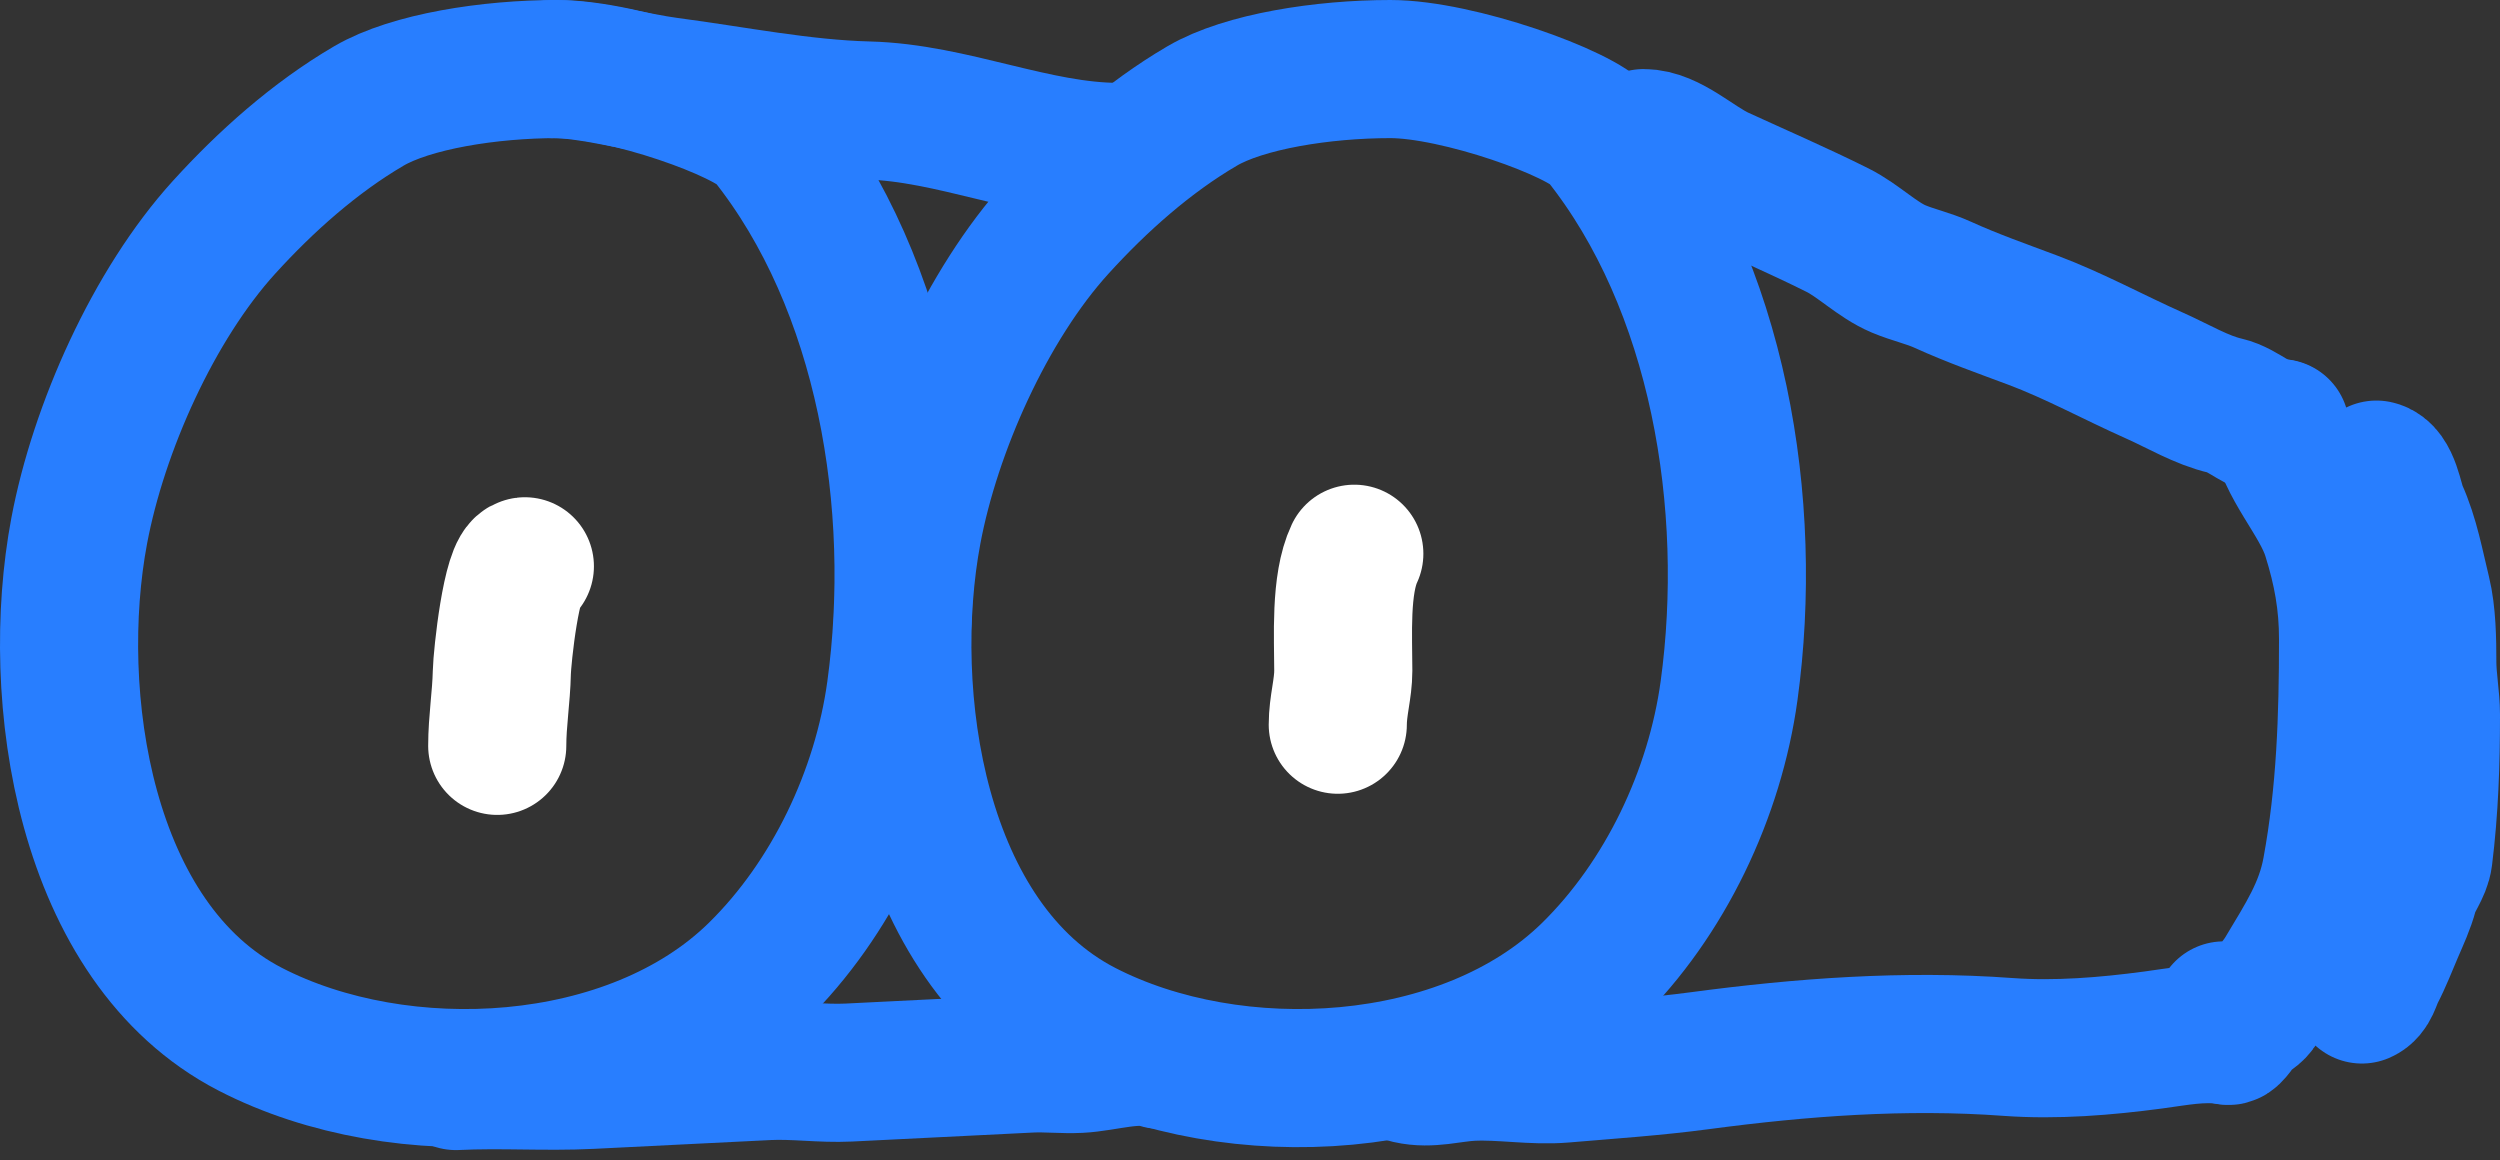 <svg width="181" height="84" viewBox="0 0 181 84" fill="none" xmlns="http://www.w3.org/2000/svg">
<rect x="0" y="0" width="181" height="84" fill="#333333" stroke="none"/>
<path d="M26.705 7.672C29.758 5.886 35.466 5 40.331 5C45.197 5 54.181 8.204 55.54 9.903C64.146 20.661 66.7 36.556 64.854 50.004C63.833 57.441 60.249 65.057 54.815 70.389C45.746 79.286 28.997 80.132 18.116 74.516C6.033 68.279 3.495 50.319 5.735 38.431C7.135 30.999 11.114 22.079 16.22 16.457C19.251 13.12 22.8 9.958 26.705 7.672Z" stroke="#287EFF" stroke-width="10" stroke-linecap="round"/>
<path d="M87.036 7.672C90.088 5.886 95.797 5 100.662 5C105.528 5 114.512 8.204 115.871 9.903C124.477 20.661 127.031 36.556 125.185 50.004C124.164 57.441 120.58 65.057 115.146 70.389C106.077 79.286 89.328 80.132 78.447 74.516C66.364 68.279 63.826 50.319 66.066 38.431C67.466 30.999 71.445 22.079 76.551 16.457C79.582 13.12 83.131 9.958 87.036 7.672Z" stroke="#287EFF" stroke-width="10" stroke-linecap="round"/>
<path d="M38 41C37.037 41.107 36.357 47.575 36.333 48.682C36.295 50.481 36 52.21 36 54" stroke="white" stroke-width="10" stroke-linecap="round"/>
<path d="M98.052 40.091C97.012 42.302 97.254 46.115 97.254 48.565C97.254 49.875 96.855 51.096 96.855 52.469" stroke="white" stroke-width="10" stroke-linecap="round"/>
<path d="M40 5C42.743 5 45.834 5.92 48.438 6.262C53.15 6.881 58.099 7.882 62.83 8C68.978 8.153 74.91 11 81 11" stroke="#287EFF" stroke-width="10" stroke-linecap="round"/>
<path d="M119 10C120.836 10 122.718 11.888 124.484 12.699C127.35 14.015 130.174 15.236 133.027 16.657C134.551 17.416 135.911 18.818 137.463 19.471C138.517 19.914 139.606 20.139 140.65 20.614C142.79 21.588 144.991 22.36 147.169 23.177C150.168 24.301 153.026 25.872 156.012 27.203C157.689 27.949 159.403 28.984 161.124 29.376C162.449 29.677 163.598 31 165 31" stroke="#287EFF" stroke-width="10" stroke-linecap="round"/>
<path d="M102 77.804C103.557 78.157 105.024 77.669 106.549 77.597C108.751 77.493 110.999 77.919 113.193 77.732C116.494 77.451 119.78 77.233 123.072 76.794C130.39 75.817 137.908 75.251 145.38 75.799C148.866 76.054 152.48 75.752 155.904 75.295C157.655 75.061 159.364 74.708 161.143 74.956" stroke="#287EFF" stroke-width="10" stroke-linecap="round"/>
<path d="M33.007 78.266C36.277 78.104 39.5 78.344 42.762 78.182C45.167 78.062 47.573 77.943 49.979 77.823C51.843 77.731 53.707 77.638 55.571 77.545C57.538 77.448 59.512 77.75 61.453 77.653C65.827 77.436 70.2 77.219 74.573 77.001C75.776 76.942 76.954 77.084 78.144 77.024C80.006 76.932 82.297 76.135 83.994 76.734" stroke="#287EFF" stroke-width="10" stroke-linecap="round"/>
<path d="M165.091 31C165.402 33.603 167.96 36.157 168.773 38.73C169.586 41.304 170 43.616 170 46.27C170 51.968 169.824 57.406 168.795 63.006C168.274 65.846 166.914 67.891 165.409 70.413C164.845 71.358 164.087 72.037 163.455 72.964C163.163 73.392 162.495 73.637 162.227 74.03C161.096 75.689 161.179 75.104 161 73.155" stroke="#287EFF" stroke-width="10" stroke-linecap="round"/>
<path d="M172.053 34C173.088 34.22 173.343 36.364 173.646 37.03C174.498 38.899 174.862 40.973 175.342 42.929C175.709 44.425 175.737 46.388 175.737 47.908C175.737 49.215 176 50.488 176 51.758C176 55.277 175.888 58.576 175.459 62.041C175.346 62.953 174.652 63.715 174.421 64.599C174.176 65.536 173.755 66.429 173.368 67.331C172.939 68.333 172.498 69.473 171.994 70.435C171.726 70.948 171.603 71.744 171 72" stroke="#287EFF" stroke-width="10" stroke-linecap="round"/>
</svg>
